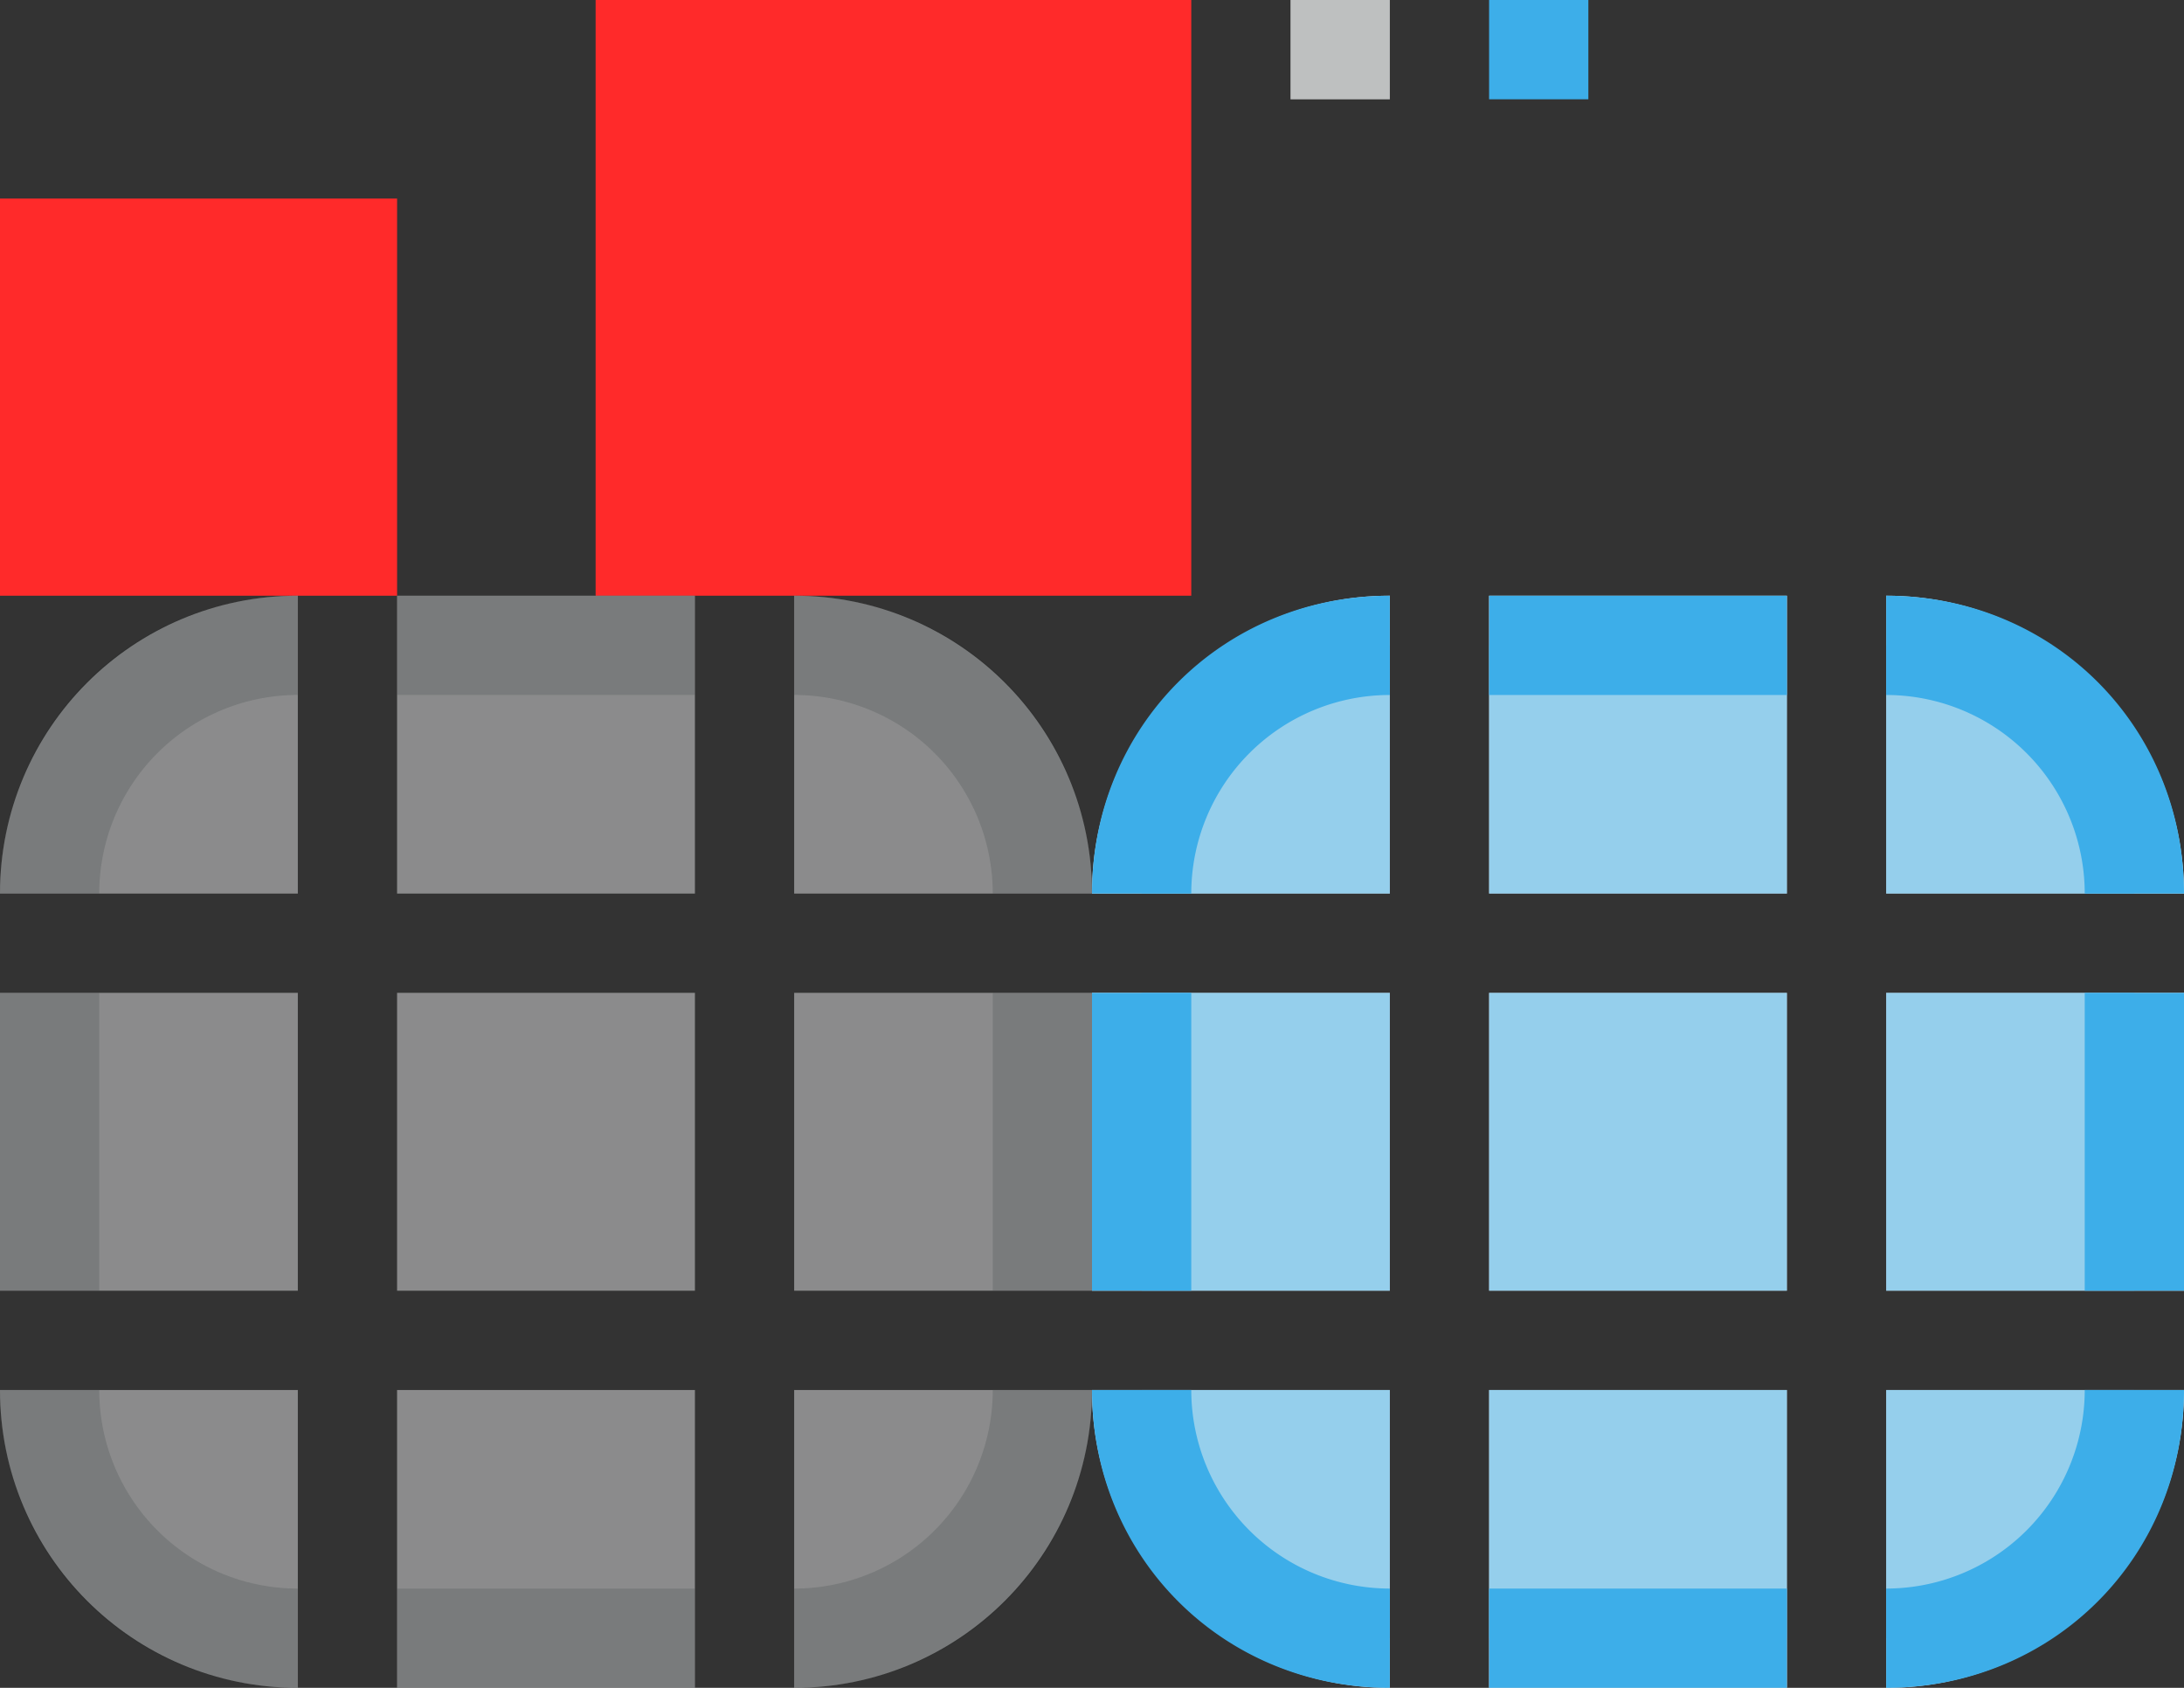 <?xml version="1.0" encoding="UTF-8" standalone="no"?>
<svg id="svg2" height="17" width="22" version="1.1" sodipodi:docname="bar_meter_horizontal.svg" inkscape:version="1.2-dev (942b66973d, 2021-09-28, custom)" xmlns:inkscape="http://www.inkscape.org/namespaces/inkscape" xmlns:sodipodi="http://sodipodi.sourceforge.net/DTD/sodipodi-0.dtd" xmlns="http://www.w3.org/2000/svg" xmlns:svg="http://www.w3.org/2000/svg">
    <rect width="100%" height="100%" fill="#333333" stroke="none"/>
    <defs id="defs78" />
    <sodipodi:namedview id="namedview76" pagecolor="#ffffff" bordercolor="#111111" borderopacity="1" inkscape:pageshadow="0" inkscape:pageopacity="0" inkscape:pagecheckerboard="1" inkscape:blackoutopacity="0.0" showgrid="true" inkscape:current-layer="svg2" width="32px">
        <inkscape:grid type="xygrid" id="grid895" originx="-2" originy="10" />
    </sodipodi:namedview>
    <style id="current-color-scheme" type="text/css">
        .ColorScheme-Text {
            color:#232629;
            stop-color:#232629;
        }
        .ColorScheme-Background {
            color:#eff0f1;
            stop-color:#eff0f1;
        }
        .ColorScheme-Highlight {
            color:#3daee9;
            stop-color:#3daee9;
        }
        .ColorScheme-ButtonText {
            color:#232629;
            stop-color:#232629;
        }
        .ColorScheme-ButtonBackground {
            color:#eff0f1;
            stop-color:#eff0f1;
        }
    </style>
    <rect id="hint-tile-center" height="4" style="opacity:1;fill:#ff2a2a;fill-opacity:1" width="4" x="0" y="2" />
    <rect id="hint-bar-size" height="6" style="opacity:1;fill:#ff2a2a;fill-opacity:1" width="6" x="6" y="0" />
    <g id="bar-inactive-top" transform="translate(-24,-1)">
        <path id="path1636-23" d="m 28,7 v 3 h 3 V 7 Z" style="opacity:0.525;fill:currentColor;fill-rule:evenodd" class="ColorScheme-ButtonBackground" sodipodi:nodetypes="ccccc" />
        <path id="path70-0" d="m 28,7 v 1 h 3 V 7 Z" style="opacity:0.24;fill:currentColor" class="ColorScheme-ButtonText" inkscape:connector-curvature="0" />
        <path id="path1632-1-7-0-6" d="m 28,8 v 2 h 3 V 8 Z" style="opacity:0.09;fill:currentColor;fill-rule:evenodd" class="ColorScheme-ButtonText" sodipodi:nodetypes="ccccc" />
    </g>
    <g id="bar-inactive-topleft" transform="translate(-24,-1)">
        <path id="path1626-5" d="m 24,10 h 3 V 7 c -1.662,0 -3,1.338 -3,3 z" style="opacity:0.525;fill:currentColor;fill-rule:evenodd" class="ColorScheme-ButtonBackground" />
        <path id="path74-6" d="m 27,7 c -1.682,0 -3,1.318 -3,3 h 1 a 2,2 0 0 1 2,-2 z" style="opacity:0.24;fill:currentColor" class="ColorScheme-ButtonText" />
        <path id="path1626-53-7" d="m 27,8 a 2,2 0 0 0 -2,2 h 2 z" style="opacity:0.09;fill:currentColor;fill-rule:evenodd" class="ColorScheme-ButtonText" />
    </g>
    <g id="bar-inactive-topright" transform="translate(-24,-1)">
        <path id="path1634-7" d="m 32,10 h 3 C 35,8.338 33.662,7 32,7 Z" style="opacity:0.525;fill:currentColor;fill-rule:evenodd" class="ColorScheme-ButtonBackground" />
        <path id="path78-2" d="m 32,7 v 1 a 2,2 0 0 1 2,2 h 1 C 35,8.318 33.682,7 32,7 Z" style="opacity:0.24;fill:currentColor" class="ColorScheme-ButtonText" />
        <path id="path1626-53-5-6" d="m 32,8 a 2,2 0 0 1 2,2 h -2 z" style="opacity:0.09;fill:currentColor;fill-rule:evenodd" class="ColorScheme-ButtonText" />
    </g>
    <g id="bar-inactive-bottom" transform="translate(-24,-1)">
        <path id="path1636-28" d="m 28,15 v 3 h 3 v -3 z" style="opacity:0.525;fill:currentColor;fill-rule:evenodd" class="ColorScheme-ButtonBackground" sodipodi:nodetypes="ccccc" />
        <path id="path82-6" d="m 28,18 v -1 h 3 v 1 z" style="opacity:0.24;fill:currentColor" class="ColorScheme-ButtonText" inkscape:connector-curvature="0" />
        <path id="path1632-1-7-0-26" d="m 28,15 v 2 h 3 v -2 z" style="opacity:0.09;fill:currentColor;fill-rule:evenodd" class="ColorScheme-ButtonText" sodipodi:nodetypes="ccccc" />
    </g>
    <g id="bar-inactive-bottomleft" transform="translate(-24,-1)">
        <path id="rect1353-2" d="m 27,18 v -3 h -3 c 0,1.662 1.338,3 3,3 z" style="opacity:0.525;fill:currentColor;fill-rule:evenodd" class="ColorScheme-ButtonBackground" />
        <path id="path86-1" d="m 24,15 c 0,1.682 1.318,3 3,3 v -1 a 2,2 0 0 1 -2,-2 z" style="opacity:0.24;fill:currentColor" class="ColorScheme-ButtonText" />
        <path id="path1626-53-2-5" d="m 27,17 a 2,2 0 0 1 -2,-2 h 2 z" style="opacity:0.09;fill:currentColor;fill-rule:evenodd" class="ColorScheme-ButtonText" />
    </g>
    <g id="bar-inactive-bottomright" transform="translate(-24,-1)">
        <path id="path1638-0" d="m 35,15 h -3 v 3 c 1.662,0 3,-1.338 3,-3 z" style="opacity:0.525;fill:currentColor;fill-rule:evenodd" class="ColorScheme-ButtonBackground" />
        <path id="path90-8" d="m 34,15 a 2,2 0 0 1 -2,2 v 1 c 1.682,0 3,-1.318 3,-3 z" style="opacity:0.24;fill:currentColor" class="ColorScheme-ButtonText" />
        <path id="path1626-53-6-3" d="m 32,17 a 2,2 0 0 0 2,-2 h -2 z" style="opacity:0.09;fill:currentColor;fill-rule:evenodd" class="ColorScheme-ButtonText" />
    </g>
    <g id="bar-inactive-center" transform="translate(-50,1)">
        <path id="path1636-92" d="m 54,9 v 3 h 3 V 9 Z" style="opacity:0.525;fill:currentColor;fill-rule:evenodd" class="ColorScheme-ButtonBackground" sodipodi:nodetypes="ccccc" />
        <path id="path1632-9-1" d="m 54,9 v 3 h 3 V 9 Z" style="opacity:0.09;fill:currentColor;fill-rule:evenodd" class="ColorScheme-ButtonText" sodipodi:nodetypes="ccccc" />
    </g>
    <g id="bar-inactive-left" transform="translate(-24,-1)">
        <path id="path1636-97" d="m 24,11 v 3 h 3 v -3 z" style="opacity:0.525;fill:currentColor;fill-rule:evenodd" class="ColorScheme-ButtonBackground" sodipodi:nodetypes="ccccc" />
        <path id="path95-7" d="m 24,11 v 3 h 1 v -3 z" style="opacity:0.24;fill:currentColor" class="ColorScheme-ButtonText" inkscape:connector-curvature="0" />
        <path id="path1632-1-2-0" d="m 25,11 v 3 h 2 v -3 z" style="opacity:0.09;fill:currentColor;fill-rule:evenodd" class="ColorScheme-ButtonText" sodipodi:nodetypes="ccccc" />
    </g>
    <g id="bar-inactive-right" transform="translate(-24,-1)">
        <path id="path1636-75" d="m 32,11 v 3 h 3 v -3 z" style="opacity:0.525;fill:currentColor;fill-rule:evenodd" class="ColorScheme-ButtonBackground" sodipodi:nodetypes="ccccc" />
        <path id="path99-9" d="m 34,11 v 3 h 1 v -3 z" style="opacity:0.24;fill:currentColor" class="ColorScheme-ButtonText" inkscape:connector-curvature="0" />
        <path id="path1632-1-2-6" d="m 32,11 v 3 h 2 v -3 z" style="opacity:0.09;fill:currentColor;fill-rule:evenodd" class="ColorScheme-ButtonText" sodipodi:nodetypes="ccccc" />
    </g>
    <g id="bar-active-top" transform="translate(-13,-1)">
        <path id="path1632-6" d="m 28,7 v 3 h 3 V 7 Z" style="fill:currentColor;fill-rule:evenodd" class="ColorScheme-ButtonBackground" sodipodi:nodetypes="ccccc" />
        <rect id="rect8453-2" height="2.5" style="opacity:0.50;fill:currentColor;fill-rule:evenodd" class="ColorScheme-Highlight" width="3" x="28" y="7.5" />
        <path id="path8-0" d="m 28,7 v 1 h 3 V 7 Z" style="fill:currentColor;fill-opacity:1" class="ColorScheme-Highlight" inkscape:connector-curvature="0" />
    </g>
    <g id="bar-active-topleft" transform="translate(-13,-1)">
        <path id="path1626-12" d="m 24,10 h 3 V 7 c -1.662,0 -3,1.338 -3,3 z" style="fill:currentColor;fill-rule:evenodd" class="ColorScheme-ButtonBackground" />
        <path id="path7466-23" d="m 27,7.5 c -1.381,0 -2.5,1.119 -2.5,2.5 H 27 Z" style="opacity:0.50;fill:currentColor;fill-rule:evenodd" class="ColorScheme-Highlight" sodipodi:nodetypes="cccc" />
        <path id="path12-7" d="m 27,7 c -1.682,0 -3,1.318 -3,3 h 1 a 2,2 0 0 1 2,-2 z" style="fill:currentColor;fill-opacity:1" class="ColorScheme-Highlight" />
    </g>
    <g id="bar-active-topright" transform="translate(-13,-1)">
        <path id="path1634-9" d="m 32,10 h 3 C 35,8.338 33.662,7 32,7 Z" style="fill:currentColor;fill-rule:evenodd" class="ColorScheme-ButtonBackground" />
        <path id="path7466-5-5" d="m 32,7.5 c 1.381,0 2.5,1.119 2.5,2.5 H 32 Z" style="opacity:0.50;fill:currentColor;fill-rule:evenodd" class="ColorScheme-Highlight" sodipodi:nodetypes="cccc" />
        <path id="path16-9" d="m 32,7 v 1 a 2,2 0 0 1 2,2 h 1 C 35,8.318 33.682,7 32,7 Z" style="fill:currentColor;fill-opacity:1" class="ColorScheme-Highlight" />
    </g>
    <g id="bar-active-bottom" transform="translate(-13,-1)">
        <path id="path1632-5" d="m 28,15 v 3 h 3 v -3 z" style="fill:currentColor;fill-rule:evenodd" class="ColorScheme-ButtonBackground" sodipodi:nodetypes="ccccc" />
        <rect id="rect8453-1-2" height="2.5" style="opacity:0.50;fill:currentColor;fill-rule:evenodd" class="ColorScheme-Highlight" width="3" x="28" y="15" />
        <path id="path20-2" d="m 28,18 v -1 h 3 v 1 z" style="fill:currentColor;fill-opacity:1" class="ColorScheme-Highlight" inkscape:connector-curvature="0" />
    </g>
    <g id="bar-active-bottomleft" transform="translate(-13,-1)">
        <path id="rect1353-7" d="m 27,18 v -3 h -3 c 0,1.662 1.338,3 3,3 z" style="fill:currentColor;fill-rule:evenodd" class="ColorScheme-ButtonBackground" />
        <path id="path7466-2-8" d="m 27,17.5 c -1.381,0 -2.5,-1.119 -2.5,-2.5 H 27 Z" style="opacity:0.50;fill:currentColor;fill-rule:evenodd" class="ColorScheme-Highlight" sodipodi:nodetypes="cccc" />
        <path id="path24-9" d="m 24,15 c 0,1.682 1.318,3 3,3 v -1 a 2,2 0 0 1 -2,-2 z" style="fill:currentColor;fill-opacity:1" class="ColorScheme-Highlight" />
    </g>
    <g id="bar-active-bottomright" transform="translate(-13,-1)">
        <path id="path1638-62" d="m 35,15 h -3 v 3 c 1.662,0 3,-1.338 3,-3 z" style="fill:currentColor;fill-rule:evenodd" class="ColorScheme-ButtonBackground" />
        <path id="path7466-6-7" d="m 32,17.5 c 1.381,0 2.5,-1.119 2.5,-2.5 H 32 Z" style="opacity:0.50;fill:currentColor;fill-rule:evenodd" class="ColorScheme-Highlight" sodipodi:nodetypes="cccc" />
        <path id="path28-3" d="m 34,15 a 2,2 0 0 1 -2,2 v 1 c 1.682,0 3,-1.318 3,-3 z" style="fill:currentColor;fill-opacity:1" class="ColorScheme-Highlight" />
    </g>
    <g id="bar-active-center" transform="translate(-14,-24)">
        <path id="path1632-3" d="m 29,34 v 3 h 3 v -3 z" style="fill:currentColor;fill-rule:evenodd" class="ColorScheme-ButtonBackground" sodipodi:nodetypes="ccccc" />
        <path id="msc" d="m 29,34 v 3 h 3 v -3 z" style="opacity:0.50;fill:currentColor" class="ColorScheme-Highlight" inkscape:connector-curvature="0" />
    </g>
    <g id="bar-active-left" transform="translate(-13,-1)">
        <path id="path1632-35" d="m 24,11 v 3 h 3 v -3 z" style="fill:currentColor;fill-rule:evenodd" class="ColorScheme-ButtonBackground" sodipodi:nodetypes="ccccc" />
        <rect id="rect8453-9-2-6" height="3" style="opacity:0.50;fill:currentColor;fill-rule:evenodd" class="ColorScheme-Highlight" width="2.5" x="24.5" y="11" />
        <path id="path33-1" d="m 24,11 v 3 h 1 v -3 z" style="fill:currentColor;fill-opacity:1" class="ColorScheme-Highlight" inkscape:connector-curvature="0" />
    </g>
    <g id="bar-active-right" transform="translate(-13,-1)">
        <path id="path1632-7" d="m 32,11 v 3 h 3 v -3 z" style="fill:currentColor;fill-rule:evenodd" class="ColorScheme-ButtonBackground" sodipodi:nodetypes="ccccc" />
        <rect id="rect8453-9-29" height="3" style="opacity:0.50;fill:currentColor;fill-rule:evenodd" class="ColorScheme-Highlight" width="2.5" x="32" y="11" />
        <path id="path37-3" d="m 34,11 v 3 h 1 v -3 z" style="fill:currentColor;fill-opacity:1" class="ColorScheme-Highlight" inkscape:connector-curvature="0" />
    </g>
    <g id="bar-inactive-separator" transform="translate(13, 0)">
        <rect style="fill:currentColor" class="ColorScheme-ButtonBackground" width="1" height="1"/>
        <rect style="fill:currentColor;opacity:0.24" class="ColorScheme-ButtonText" width="1" height="1"/>
    </g>
    <g id="bar-active-separator" transform="translate(15, 0)">
        <rect style="fill:currentColor" class="ColorScheme-Highlight" width="1" height="1"/>
    </g>
</svg>
